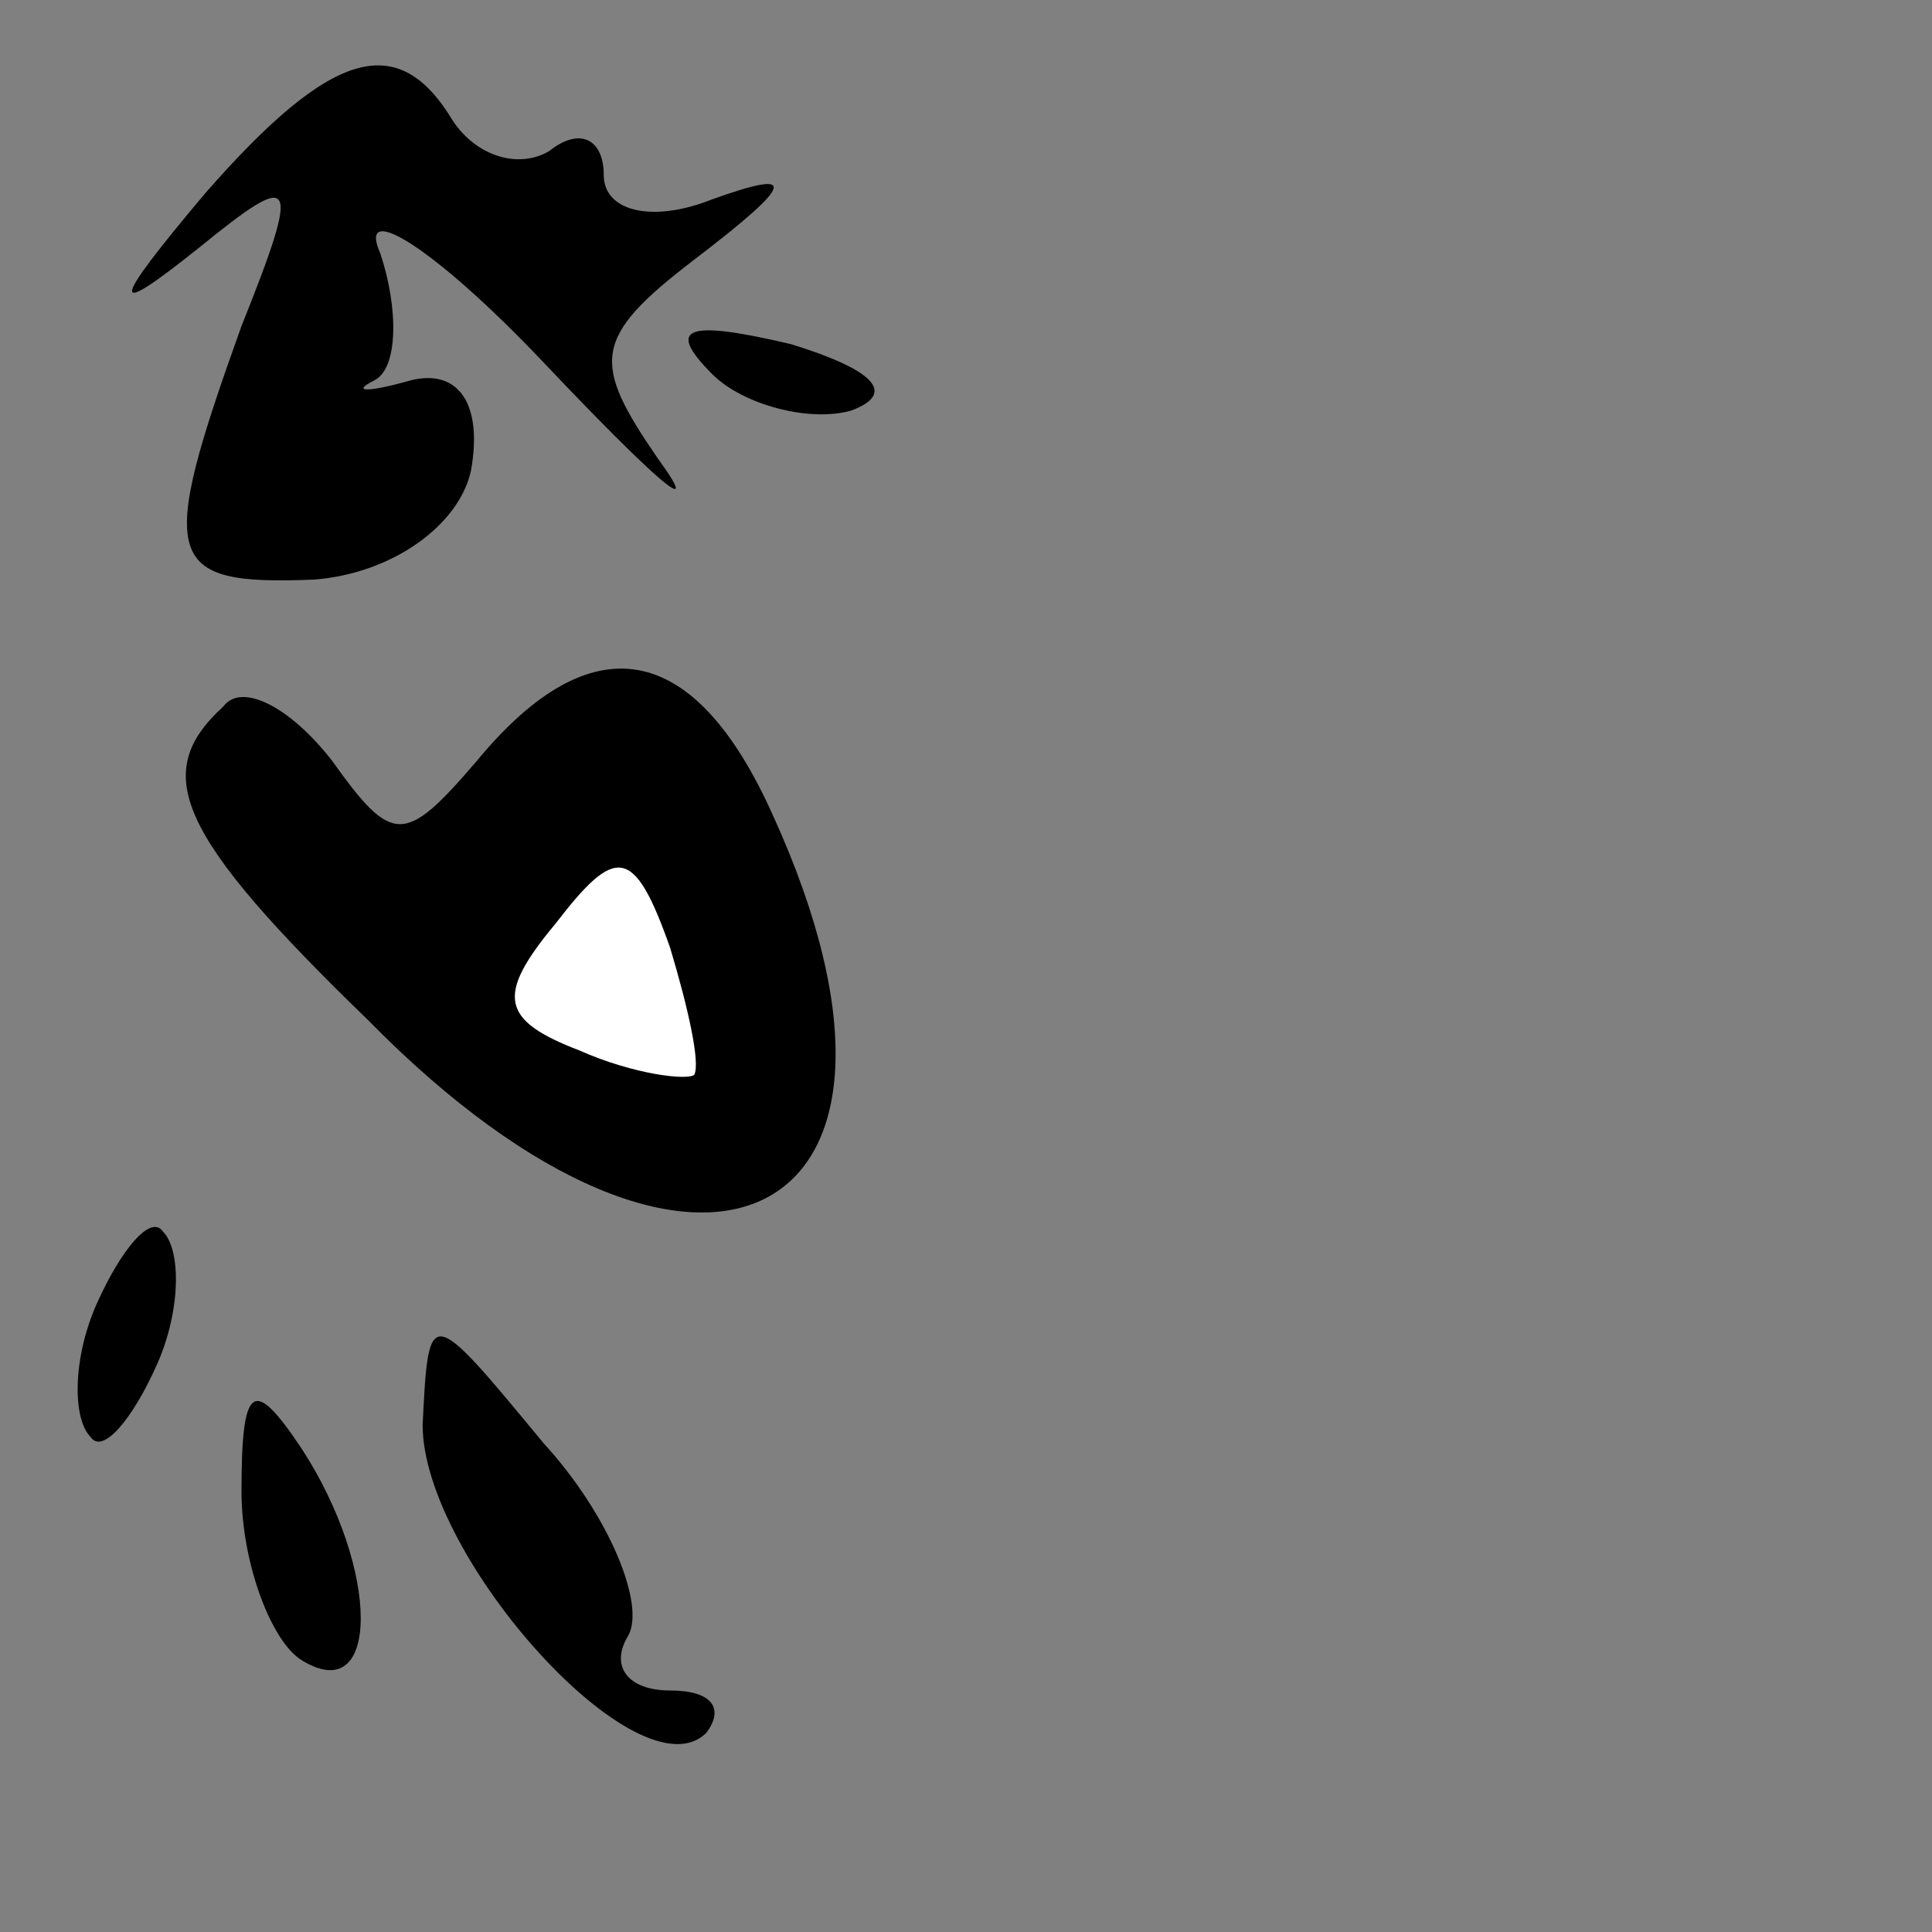 <?xml version="1.0" standalone="no"?>
<!DOCTYPE svg PUBLIC "-//W3C//DTD SVG 20010904//EN"
 "http://www.w3.org/TR/2001/REC-SVG-20010904/DTD/svg10.dtd">
<svg version="1.0" xmlns="http://www.w3.org/2000/svg"
 width="32pt" height="32pt" viewBox="0 0 32 32"
 preserveAspectRatio="xMidYMid meet">
<rect x="0" y="0" width="32" height="32" fill="#808080" stroke="none"/>
<g transform="translate(0,32) scale(0.1,-0.1)"
fill="#000000" stroke="none">
<path fill="#000000" stroke="none" d="M34 288 c-16 -19 -16 -21 -1 -9 16 13
17 12 7 -13 -14 -39 -13 -43 12 -42 13 1 24 9 26 18 2 11 -2 17 -10 15 -7 -2
-10 -2 -6 0 4 2 4 12 1 21 -4 9 9 1 27 -18 18 -19 27 -27 19 -16 -11 16 -11
20 6 33 17 13 17 15 3 10 -10 -4 -18 -2 -18 4 0 6 -4 8 -9 4 -5 -3 -12 -1 -16
5 -9 15 -20 12 -41 -12z"/>
<path fill="#000000" stroke="none" d="M118 258 c5 -5 16 -8 23 -6 8 3 3 7
-10 11 -17 4 -21 3 -13 -5z"/>
<path fill="#000000" stroke="none" d="M37 203 c-12 -11 -8 -21 24 -52 55 -56
98 -34 67 34 -13 29 -30 32 -49 9 -12 -14 -14 -14 -24 0 -7 9 -15 13 -18 9z"/>
<path fill="#ffffff" stroke="none" d="M115 142 c-1 -1 -10 0 -19 4 -13 5 -14
9 -4 21 10 13 13 13 19 -4 3 -10 5 -19 4 -21z"/>
<path fill="#000000" stroke="none" d="M16 104 c-4 -9 -4 -19 -1 -22 2 -3 7 3
11 12 4 9 4 19 1 22 -2 3 -7 -3 -11 -12z"/>
<path fill="#000000" stroke="none" d="M70 84 c0 -22 36 -62 47 -51 3 4 1 7
-6 7 -7 0 -10 4 -7 9 3 5 -3 20 -14 32 -19 23 -19 23 -20 3z"/>
<path fill="#000000" stroke="none" d="M40 73 c0 -12 5 -25 10 -28 13 -8 13
15 0 35 -8 12 -10 11 -10 -7z"/>
</g>
</svg>
